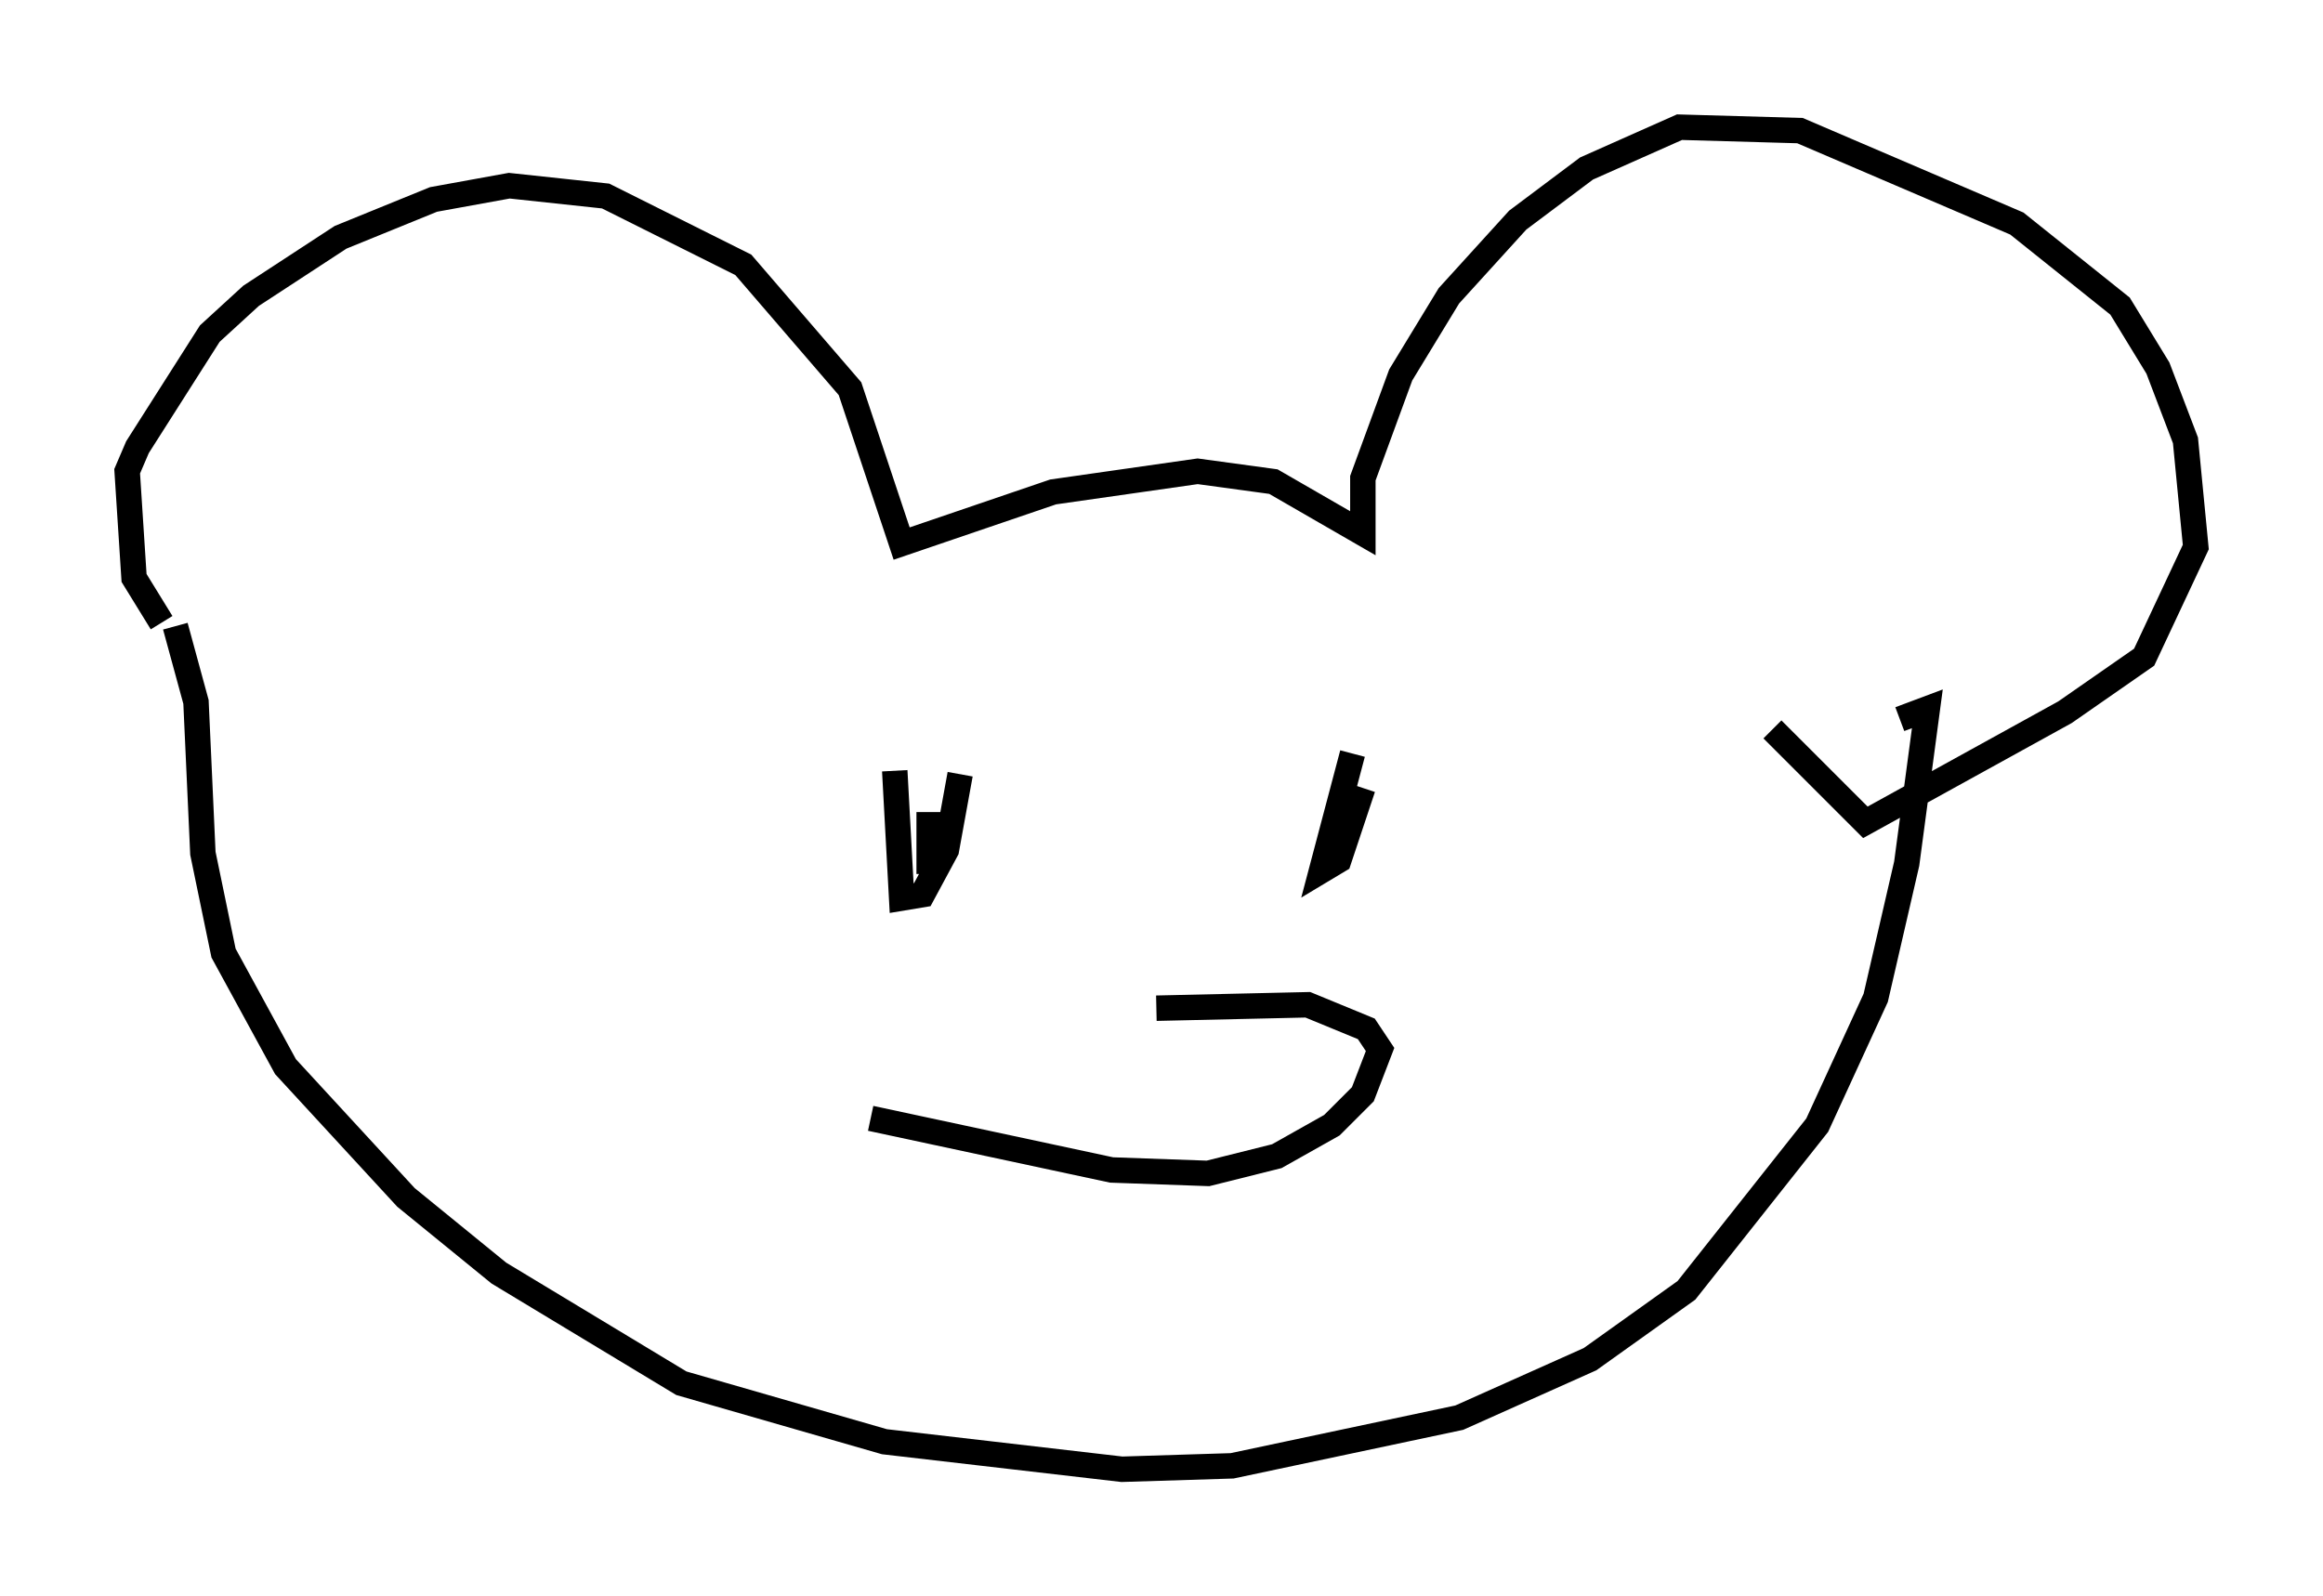 <?xml version="1.0" encoding="utf-8" ?>
<svg baseProfile="full" height="62.773" version="1.1" width="91.325" xmlns="http://www.w3.org/2000/svg" xmlns:ev="http://www.w3.org/2001/xml-events" xmlns:xlink="http://www.w3.org/1999/xlink"><defs /><rect fill="white" height="62.773" width="91.325" x="0" y="0" /><path d="M8.112, 25.297 m-1.759, -0.812 l-1.083, -1.759 -0.271, -4.195 l0.406, -0.947 2.842, -4.465 l1.624, -1.488 3.518, -2.3 l3.654, -1.488 2.977, -0.541 l3.789, 0.406 5.413, 2.706 l4.195, 4.871 2.03, 6.089 l5.954, -2.03 5.683, -0.812 l2.977, 0.406 3.518, 2.03 l0.0, -2.165 1.488, -4.059 l1.894, -3.112 2.706, -2.977 l2.706, -2.03 3.654, -1.624 l4.736, 0.135 8.525, 3.654 l4.059, 3.248 1.488, 2.436 l1.083, 2.842 0.406, 4.195 l-2.03, 4.33 -3.112, 2.165 l-7.848, 4.33 -3.654, -3.654 m-62.787, -4.059 l0.812, 2.977 0.271, 5.954 l0.812, 3.924 2.436, 4.465 l4.736, 5.142 3.654, 2.977 l7.172, 4.33 7.984, 2.3 l9.337, 1.083 4.33, -0.135 l8.931, -1.894 5.142, -2.3 l3.789, -2.706 5.142, -6.495 l2.3, -5.007 1.218, -5.277 l0.812, -6.089 -1.083, 0.406 m-39.512, 2.03 l0.271, 5.007 0.812, -0.135 l0.947, -1.759 0.541, -2.977 m-1.218, 1.488 l0.0, 2.436 m16.644, -4.736 l-1.218, 4.601 0.677, -0.406 l0.947, -2.842 -0.947, 2.842 m-18.403, 10.149 l9.472, 2.03 3.789, 0.135 l2.706, -0.677 2.165, -1.218 l1.218, -1.218 0.677, -1.759 l-0.541, -0.812 -2.3, -0.947 l-5.954, 0.135 " fill="none" stroke="black" stroke-width="1" /></svg>